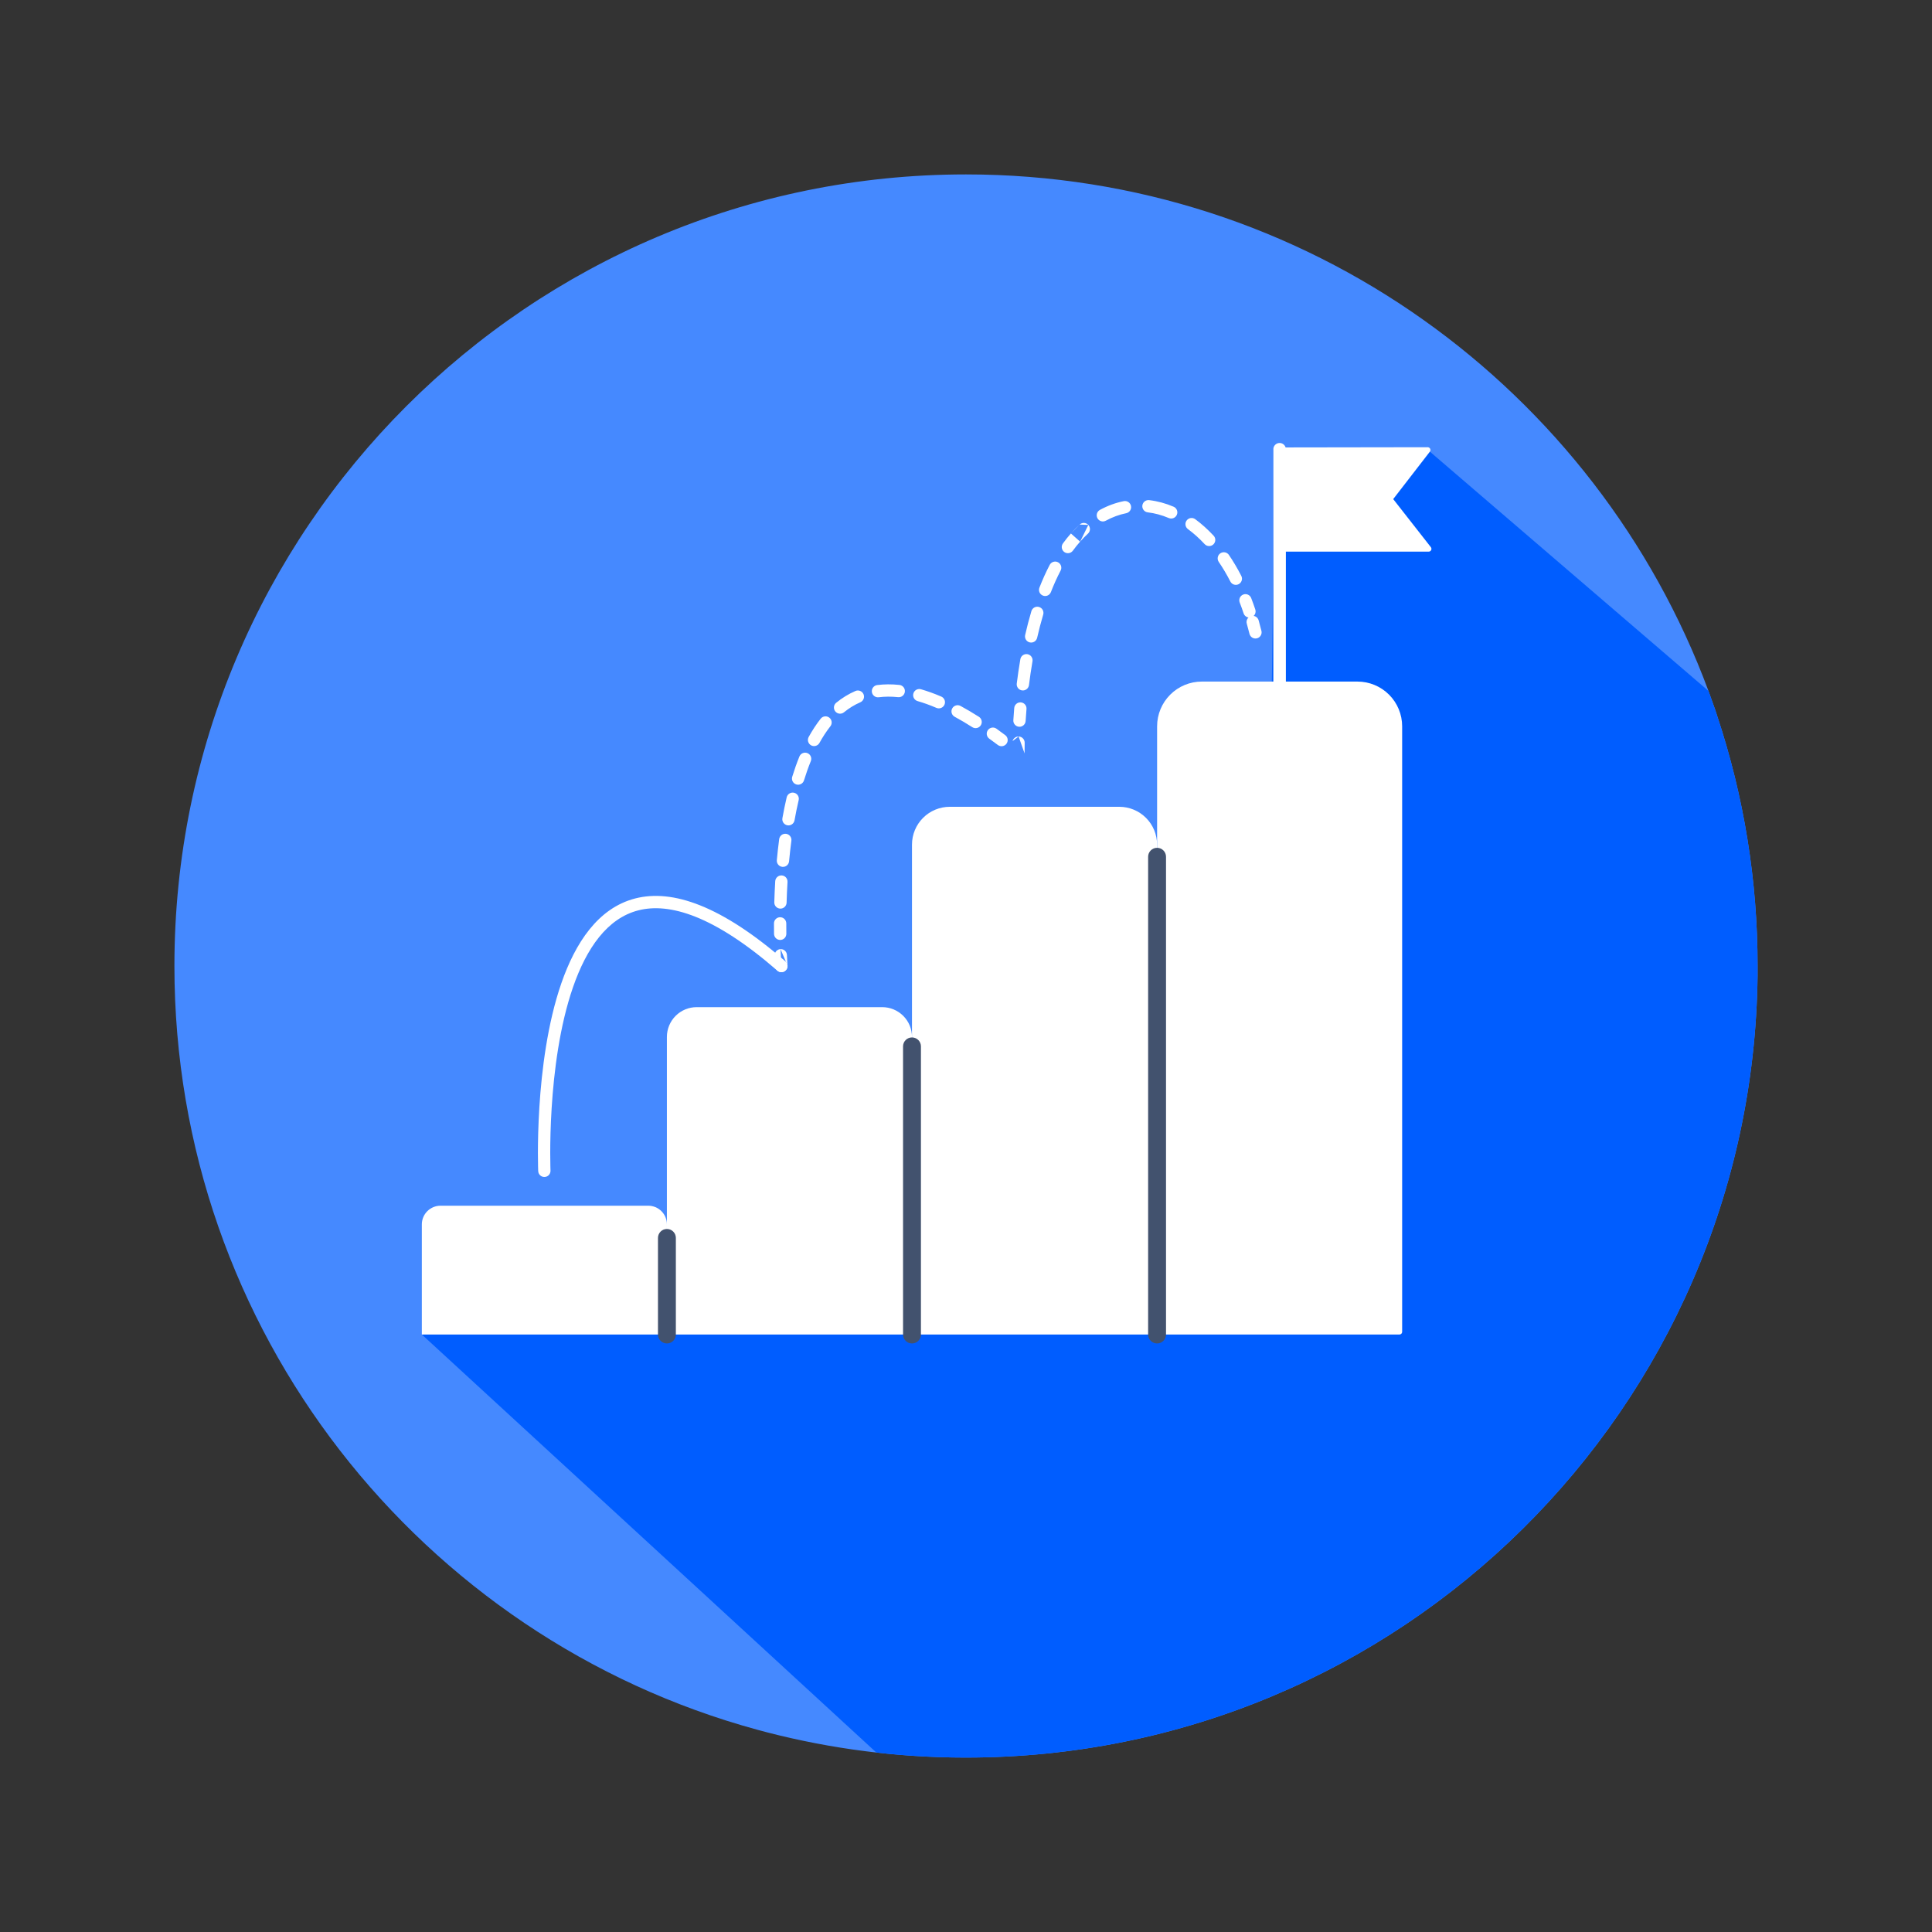 <svg width="460" height="460" viewBox="0 0 460 460" fill="none" xmlns="http://www.w3.org/2000/svg">
<rect x="0" y="0" width="460" height="460" fill="#333333" stroke="none"/>
<path d="M418.472 230C418.472 230.779 418.472 231.559 418.472 232.338C417.224 335.353 333.329 418.468 230.017 418.468H229.616C213.753 418.446 197.956 416.425 182.598 412.454C181.84 412.258 181.085 412.056 180.332 411.849C100.331 390.055 41.527 316.889 41.527 230C41.527 125.908 125.908 41.528 230 41.528C311.066 41.528 380.172 92.707 406.78 164.51C407.348 166.069 407.905 167.63 408.45 169.195L408.876 170.524C415.248 189.705 418.488 209.788 418.472 230Z" fill="#4589FF"/>
<path d="M418.472 230C418.472 230.78 418.472 231.559 418.472 232.338C417.224 335.353 333.33 418.468 230.017 418.468H229.617C222.612 418.457 215.613 418.058 208.653 417.271L100.438 317.741C100.438 317.741 292.611 245.333 298.071 239.796C303.532 234.259 303.183 106.963 303.183 106.963L340.451 107.538L406.78 164.51C407.348 166.069 407.905 167.63 408.45 169.195L408.876 170.524C415.248 189.705 418.489 209.788 418.472 230Z" fill="#005DFF"/>
<path d="M104.884 287.074H154.343C155.522 287.074 156.653 287.543 157.487 288.377C158.321 289.211 158.789 290.342 158.789 291.521V317.741H100.438V291.521C100.437 290.342 100.906 289.211 101.74 288.377C102.574 287.543 103.705 287.074 104.884 287.074Z" fill="white"/>
<path d="M165.877 239.796H210.05C211.929 239.796 213.732 240.543 215.061 241.872C216.39 243.201 217.137 245.004 217.137 246.884V317.741H158.785V246.884C158.785 245.953 158.969 245.031 159.325 244.171C159.682 243.31 160.204 242.529 160.863 241.871C161.521 241.213 162.303 240.691 163.163 240.335C164.024 239.979 164.946 239.796 165.877 239.796Z" fill="white"/>
<path d="M226.14 192.093H266.493C268.88 192.093 271.169 193.041 272.856 194.729C274.544 196.416 275.492 198.705 275.492 201.092V317.741H217.141V201.092C217.141 198.705 218.089 196.416 219.777 194.729C221.464 193.041 223.754 192.093 226.14 192.093Z" fill="white"/>
<path d="M286.142 162.278H323.197C326.021 162.278 328.73 163.4 330.727 165.397C332.723 167.394 333.845 170.102 333.845 172.926V317.106C333.845 317.274 333.778 317.436 333.659 317.555C333.54 317.674 333.379 317.741 333.211 317.741H276.137C275.968 317.741 275.807 317.674 275.688 317.555C275.569 317.436 275.502 317.274 275.502 317.106V172.926C275.502 170.103 276.623 167.396 278.618 165.4C280.613 163.403 283.319 162.28 286.142 162.278Z" fill="white"/>
<path fill-rule="evenodd" clip-rule="evenodd" d="M185.84 225.981C186.648 225.945 187.333 226.571 187.368 227.379C187.404 228.187 187.439 228.818 187.465 229.246C187.477 229.46 187.488 229.623 187.495 229.732C187.499 229.786 187.502 229.827 187.504 229.854L187.506 229.884L187.506 229.892C187.506 229.892 187.506 229.892 186.045 230L184.584 230.108C184.643 230.915 185.346 231.521 186.153 231.461C186.96 231.402 187.566 230.699 187.506 229.892M186.045 230C184.584 230.108 184.584 230.108 184.584 230.108L184.583 230.095L184.581 230.06C184.578 230.03 184.575 229.986 184.572 229.928C184.564 229.813 184.553 229.643 184.54 229.422C184.513 228.98 184.477 228.333 184.441 227.509C184.405 226.701 185.031 226.017 185.84 225.981" fill="white"/>
<path fill-rule="evenodd" clip-rule="evenodd" d="M213.833 165.994C212.184 165.818 210.652 165.834 209.227 166.017C208.425 166.119 207.691 165.552 207.588 164.749C207.486 163.946 208.053 163.212 208.856 163.11C210.523 162.897 212.284 162.882 214.144 163.08C214.949 163.166 215.531 163.888 215.445 164.692C215.36 165.497 214.638 166.08 213.833 165.994ZM217.47 165.113C217.694 164.335 218.505 163.886 219.283 164.11C220.831 164.556 222.439 165.132 224.108 165.848C224.852 166.166 225.197 167.028 224.878 167.771C224.56 168.515 223.698 168.86 222.954 168.541C221.386 167.869 219.893 167.335 218.473 166.926C217.695 166.702 217.246 165.89 217.47 165.113ZM205.599 165.284C205.92 166.027 205.579 166.889 204.837 167.211C203.435 167.818 202.141 168.621 200.944 169.596C200.317 170.107 199.394 170.013 198.883 169.386C198.372 168.758 198.466 167.835 199.093 167.324C200.484 166.191 202.007 165.244 203.672 164.522C204.414 164.2 205.277 164.542 205.599 165.284ZM226.715 168.673C227.101 167.962 227.99 167.698 228.701 168.083C230.116 168.851 231.573 169.711 233.074 170.666C233.756 171.101 233.957 172.006 233.523 172.689C233.088 173.371 232.182 173.572 231.5 173.138C230.053 172.216 228.655 171.392 227.304 170.659C226.593 170.274 226.329 169.384 226.715 168.673ZM197.46 170.87C198.096 171.37 198.206 172.292 197.706 172.928C196.765 174.125 195.9 175.45 195.108 176.884C194.717 177.592 193.825 177.849 193.117 177.458C192.409 177.067 192.152 176.175 192.543 175.467C193.401 173.914 194.351 172.453 195.403 171.116C195.903 170.48 196.824 170.37 197.46 170.87ZM235.212 173.837C235.683 173.179 236.599 173.028 237.256 173.5C237.944 173.993 238.64 174.504 239.345 175.035C239.991 175.522 240.12 176.441 239.633 177.087C239.146 177.733 238.228 177.863 237.581 177.376C236.895 176.858 236.217 176.36 235.549 175.882C234.892 175.41 234.741 174.495 235.212 173.837ZM192.246 179.316C192.995 179.621 193.355 180.476 193.05 181.225C192.453 182.69 191.914 184.222 191.427 185.803C191.189 186.576 190.369 187.01 189.596 186.772C188.822 186.534 188.389 185.714 188.627 184.94C189.136 183.287 189.703 181.674 190.336 180.12C190.642 179.37 191.497 179.01 192.246 179.316ZM189.067 188.751C189.854 188.936 190.343 189.724 190.158 190.512C189.787 192.092 189.46 193.699 189.173 195.315C189.031 196.111 188.27 196.642 187.474 196.501C186.677 196.359 186.146 195.598 186.288 194.801C186.584 193.138 186.921 191.479 187.305 189.842C187.49 189.054 188.279 188.566 189.067 188.751ZM187.163 198.528C187.965 198.633 188.53 199.37 188.424 200.172C188.207 201.819 188.026 203.458 187.876 205.071C187.801 205.877 187.087 206.469 186.281 206.394C185.476 206.319 184.883 205.605 184.958 204.799C185.112 203.152 185.297 201.476 185.519 199.789C185.625 198.987 186.361 198.422 187.163 198.528ZM186.127 208.435C186.935 208.483 187.551 209.176 187.503 209.984C187.401 211.69 187.331 213.341 187.285 214.915C187.261 215.724 186.586 216.36 185.777 216.337C184.968 216.313 184.332 215.638 184.356 214.829C184.403 213.228 184.474 211.547 184.578 209.81C184.626 209.002 185.32 208.386 186.127 208.435ZM185.746 218.389C186.555 218.39 187.211 219.046 187.21 219.856C187.209 220.719 187.214 221.54 187.224 222.315C187.234 223.124 186.587 223.788 185.778 223.798C184.969 223.809 184.304 223.161 184.294 222.352C184.284 221.565 184.278 220.729 184.279 219.852C184.28 219.043 184.937 218.388 185.746 218.389Z" fill="white"/>
<path fill-rule="evenodd" clip-rule="evenodd" d="M242.524 175.362C243.333 175.373 243.98 176.038 243.97 176.847C243.959 177.657 243.954 178.292 243.951 178.724C243.95 178.941 243.949 179.106 243.949 179.217L243.948 179.342L243.948 179.383C243.948 179.383 243.948 179.383 243.948 179.383M242.524 175.362C241.84 175.353 241.26 175.814 241.09 176.444L242.524 175.362Z" fill="white"/>
<path fill-rule="evenodd" clip-rule="evenodd" d="M271.988 120.362C272.082 119.558 272.81 118.983 273.614 119.078C275.58 119.309 277.529 119.837 279.429 120.646C280.174 120.962 280.52 121.823 280.204 122.567C279.887 123.312 279.026 123.659 278.282 123.342C276.624 122.637 274.945 122.185 273.272 121.988C272.468 121.894 271.893 121.166 271.988 120.362ZM269.285 120.468C269.445 121.261 268.931 122.034 268.138 122.194C266.5 122.524 264.875 123.113 263.288 123.977C262.577 124.364 261.687 124.101 261.3 123.39C260.914 122.679 261.176 121.79 261.887 121.403C263.723 120.404 265.624 119.711 267.559 119.321C268.352 119.162 269.125 119.675 269.285 120.468ZM282.535 123.927C283.015 123.276 283.932 123.137 284.583 123.618C286.105 124.741 287.572 126.056 288.964 127.555C289.515 128.147 289.481 129.074 288.889 129.625C288.296 130.176 287.369 130.142 286.818 129.55C285.541 128.175 284.21 126.983 282.844 125.976C282.193 125.495 282.054 124.578 282.535 123.927ZM259.124 124.982C259.672 125.578 259.634 126.505 259.039 127.053C258.405 127.637 257.782 128.272 257.172 128.962M259.124 124.982C258.576 124.387 257.649 124.349 257.053 124.898L259.124 124.982ZM257.053 124.898C256.344 125.551 255.651 126.258 254.978 127.019L257.053 124.898ZM254.978 127.019L254.978 127.02L254.978 127.019ZM257.172 128.962C256.572 129.64 255.997 130.358 255.447 131.111C254.97 131.765 254.053 131.908 253.4 131.431C252.746 130.954 252.603 130.038 253.08 129.384C253.68 128.561 254.312 127.771 254.978 127.02M290.559 131.741C291.228 131.285 292.139 131.458 292.595 132.126C293.645 133.667 294.634 135.333 295.55 137.12C295.919 137.84 295.635 138.723 294.915 139.092C294.195 139.462 293.312 139.177 292.943 138.457C292.079 136.773 291.152 135.212 290.174 133.777C289.718 133.108 289.891 132.197 290.559 131.741ZM251.908 133.874C252.625 134.249 252.903 135.134 252.528 135.852C251.676 137.481 250.906 139.2 250.211 140.979C249.917 141.733 249.067 142.105 248.313 141.81C247.56 141.516 247.187 140.666 247.482 139.912C248.21 138.047 249.023 136.23 249.931 134.494C250.306 133.777 251.191 133.499 251.908 133.874ZM296.01 141.558C296.765 141.267 297.613 141.643 297.904 142.398C298.245 143.281 298.57 144.187 298.878 145.115C299.133 145.883 298.717 146.713 297.949 146.968C297.181 147.223 296.352 146.807 296.097 146.039C295.803 145.154 295.494 144.292 295.17 143.452C294.879 142.697 295.255 141.849 296.01 141.558ZM247.393 144.52C248.169 144.75 248.61 145.566 248.379 146.342C247.837 148.164 247.36 150.01 246.941 151.851C246.761 152.64 245.976 153.134 245.187 152.954C244.398 152.774 243.904 151.989 244.084 151.2C244.515 149.304 245.008 147.396 245.571 145.506C245.802 144.73 246.618 144.289 247.393 144.52ZM244.632 155.759C245.43 155.896 245.966 156.653 245.829 157.451C245.495 159.395 245.22 161.294 244.994 163.111C244.894 163.914 244.162 164.484 243.359 164.384C242.556 164.284 241.986 163.552 242.086 162.749C242.317 160.892 242.599 158.948 242.941 156.955C243.077 156.158 243.835 155.622 244.632 155.759ZM243.065 167.234C243.871 167.301 244.471 168.009 244.404 168.815C244.321 169.82 244.253 170.773 244.197 171.667C244.147 172.475 243.451 173.089 242.643 173.038C241.836 172.988 241.222 172.292 241.272 171.484C241.33 170.572 241.399 169.599 241.484 168.574C241.551 167.767 242.258 167.168 243.065 167.234Z" fill="white"/>
<path fill-rule="evenodd" clip-rule="evenodd" d="M297.862 146.681C298.64 146.459 299.451 146.911 299.672 147.69C299.907 148.515 300.129 149.355 300.341 150.208C300.535 150.994 300.056 151.788 299.27 151.983C298.485 152.177 297.69 151.698 297.496 150.912C297.293 150.091 297.078 149.283 296.853 148.491C296.632 147.712 297.084 146.902 297.862 146.681Z" fill="white"/>
<path fill-rule="evenodd" clip-rule="evenodd" d="M131.072 278.706C131.072 278.706 131.072 278.706 130.296 278.739L131.072 278.706C131.107 279.514 130.479 280.198 129.671 280.232C128.862 280.267 128.179 279.639 128.145 278.831L129.608 278.769C128.145 278.831 128.145 278.83 128.145 278.829L128.144 278.809L128.141 278.751C128.139 278.7 128.137 278.625 128.134 278.527C128.127 278.332 128.118 278.045 128.11 277.674C128.093 276.933 128.076 275.856 128.076 274.507C128.077 271.808 128.146 268.015 128.42 263.63C128.967 254.883 130.336 243.681 133.657 234.099C136.953 224.592 142.339 216.209 151.228 213.92C160.105 211.634 171.733 215.619 187.005 228.894C187.616 229.425 187.68 230.351 187.149 230.961C186.619 231.572 185.693 231.637 185.082 231.106C169.975 217.974 159.359 214.852 151.959 216.758C144.569 218.661 139.645 225.772 136.426 235.059C133.233 244.27 131.886 255.164 131.345 263.813C131.075 268.126 131.007 271.856 131.007 274.507C131.006 275.832 131.023 276.886 131.04 277.607C131.048 277.967 131.056 278.244 131.062 278.43C131.065 278.523 131.068 278.593 131.07 278.64L131.072 278.691L131.072 278.706Z" fill="white"/>
<path fill-rule="evenodd" clip-rule="evenodd" d="M304.668 105.472C305.492 105.472 306.159 106.139 306.159 106.963V177.164C306.159 177.987 305.492 178.655 304.668 178.655C303.845 178.655 303.178 177.987 303.178 177.164V106.963C303.178 106.139 303.845 105.472 304.668 105.472Z" fill="white"/>
<path d="M331.715 118.833L340.446 107.538C340.521 107.441 340.567 107.325 340.579 107.203C340.591 107.081 340.569 106.958 340.515 106.848C340.461 106.738 340.377 106.645 340.273 106.581C340.169 106.516 340.049 106.481 339.926 106.481L303.604 106.537V131.338H340.169C340.292 131.339 340.412 131.304 340.516 131.239C340.619 131.174 340.703 131.081 340.756 130.971C340.81 130.86 340.831 130.737 340.817 130.616C340.804 130.494 340.756 130.378 340.68 130.282L331.715 118.833Z" fill="white"/>
<path fill-rule="evenodd" clip-rule="evenodd" d="M275.493 201.859C276.669 201.859 277.623 202.813 277.623 203.989V317.741C277.623 318.917 276.669 319.87 275.493 319.87C274.317 319.87 273.363 318.917 273.363 317.741V203.989C273.363 202.813 274.317 201.859 275.493 201.859Z" fill="#42526E"/>
<path fill-rule="evenodd" clip-rule="evenodd" d="M217.141 247.007C218.318 247.007 219.271 247.961 219.271 249.137V317.741C219.271 318.917 218.318 319.87 217.141 319.87C215.965 319.87 215.012 318.917 215.012 317.741V249.137C215.012 247.961 215.965 247.007 217.141 247.007Z" fill="#42526E"/>
<path fill-rule="evenodd" clip-rule="evenodd" d="M158.79 292.611C159.966 292.611 160.919 293.565 160.919 294.741V317.741C160.919 318.917 159.966 319.87 158.79 319.87C157.614 319.87 156.66 318.917 156.66 317.741V294.741C156.66 293.565 157.614 292.611 158.79 292.611Z" fill="#42526E"/>
</svg>
